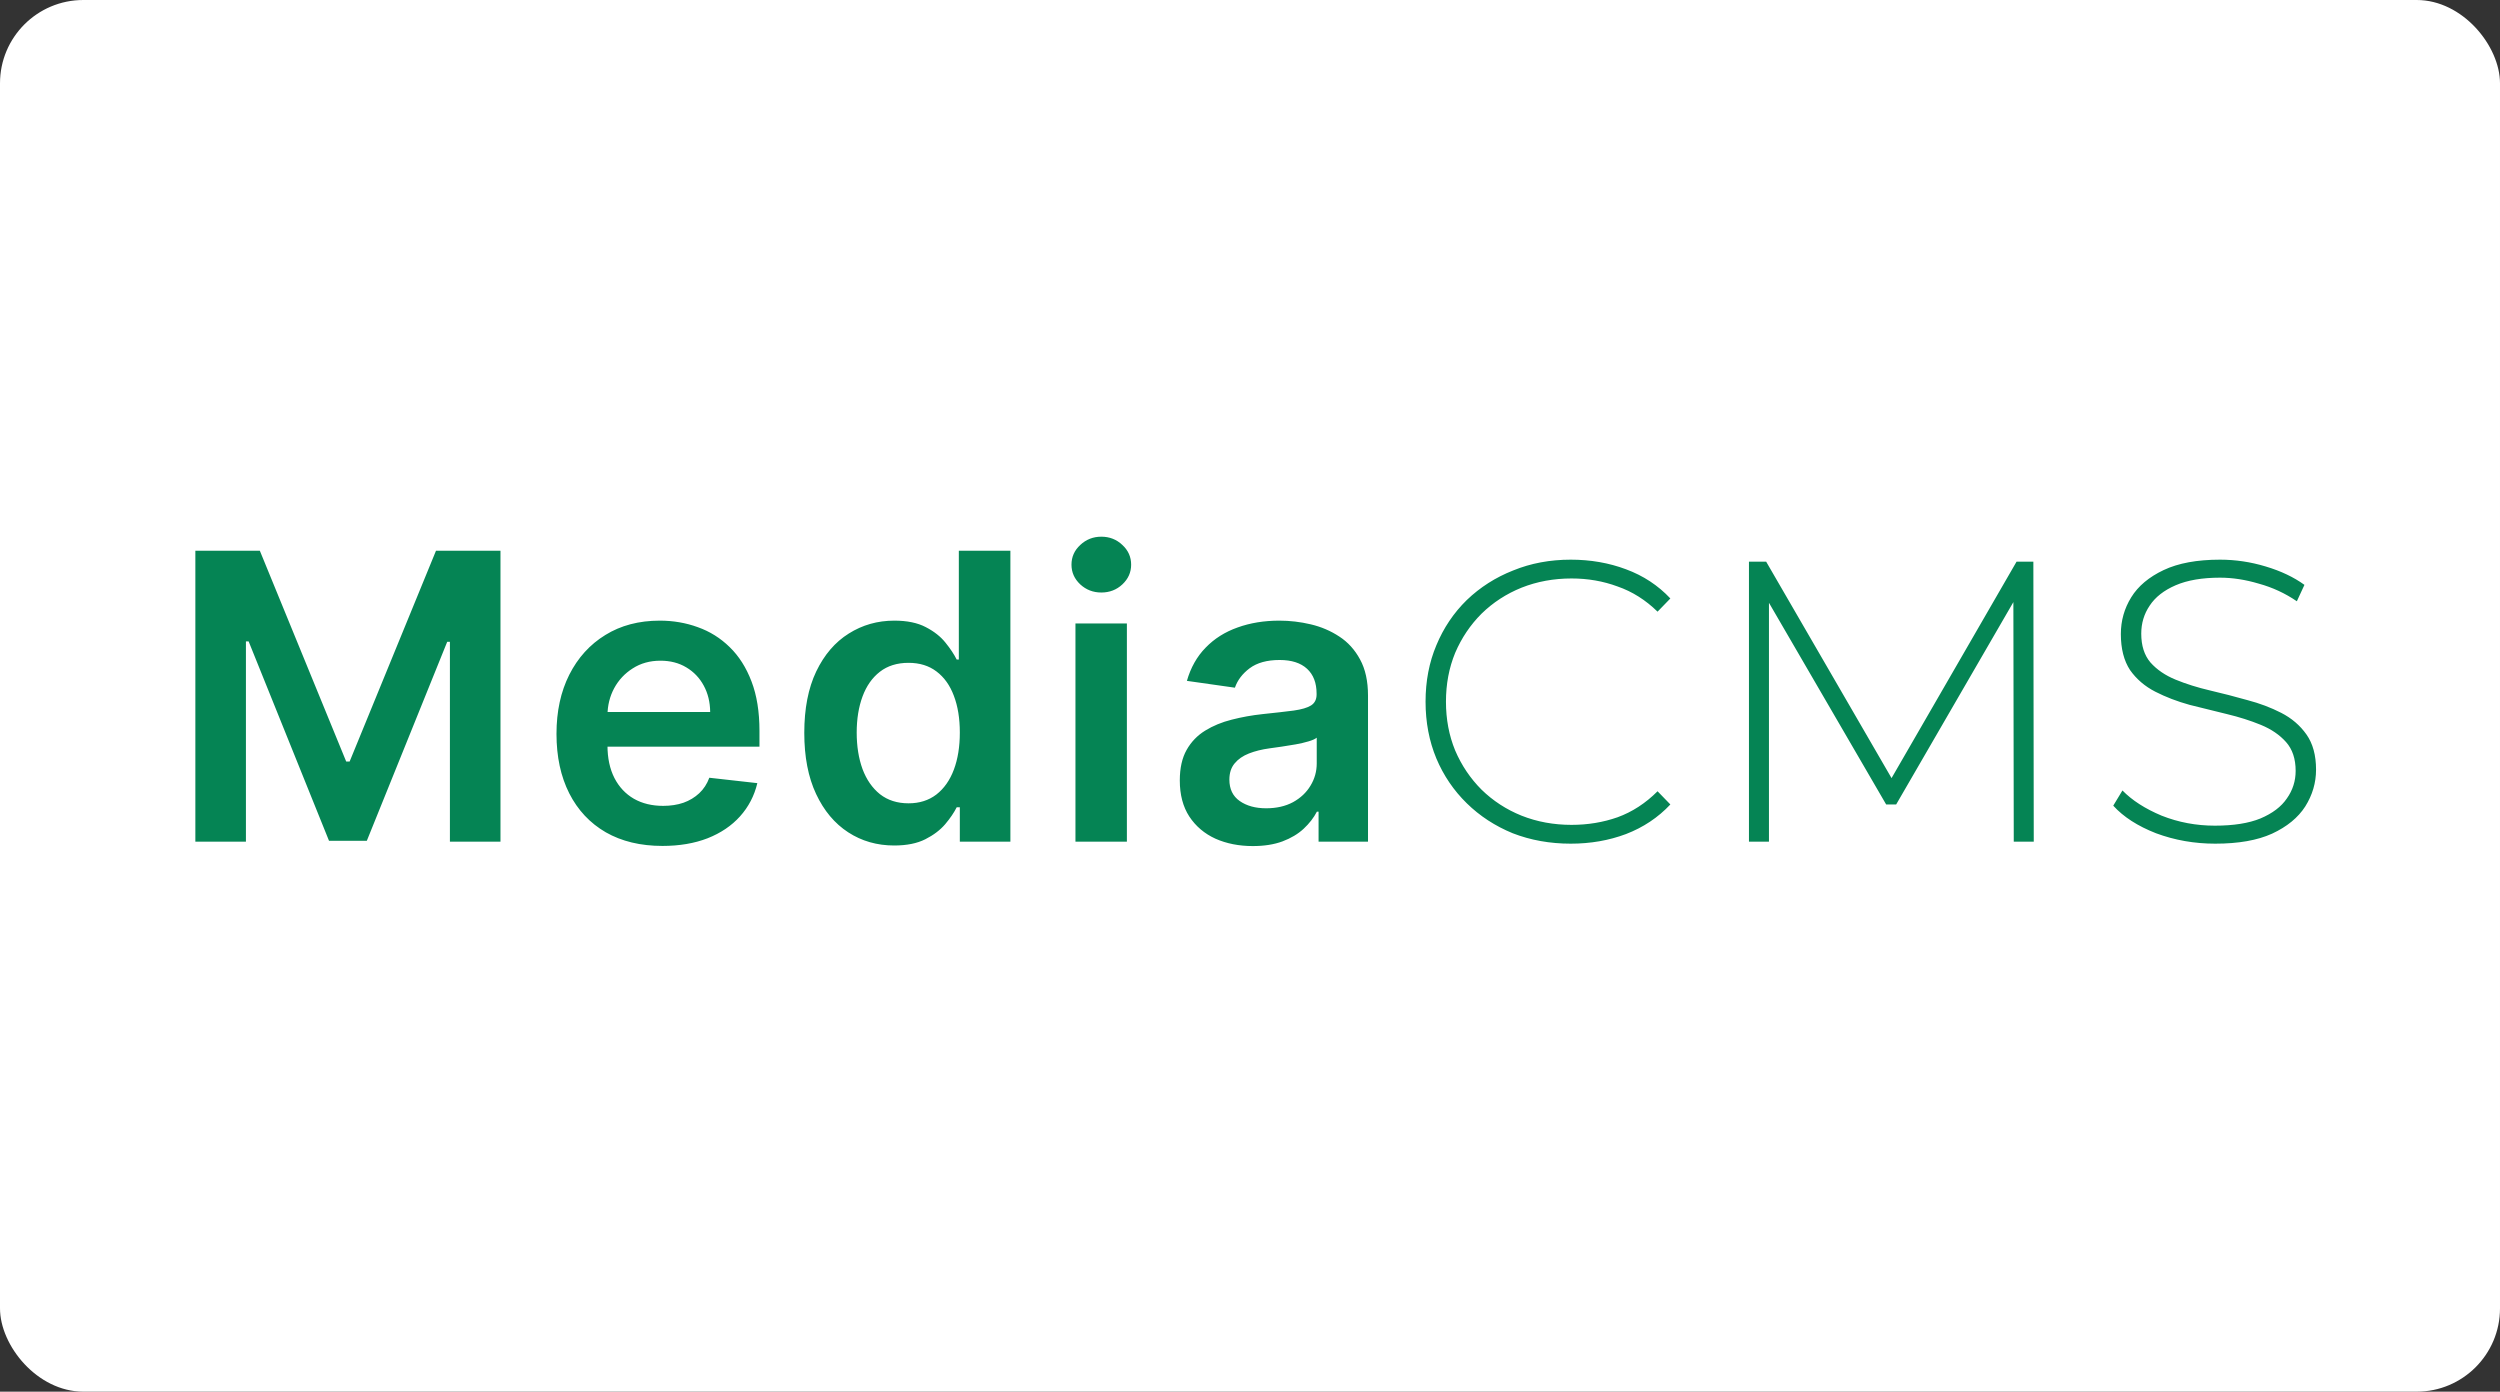 <svg width="300" height="167" viewBox="0 0 300 167" fill="none" xmlns="http://www.w3.org/2000/svg">
<rect x="0" y="0" width="300" height="167" fill="#333333" stroke="none"/>
<rect width="300" height="167" rx="10" fill="white"/>
<g clip-path="url(#clip0_658_21483)">
<path d="M23.443 66.091H31.182L41.545 91.386H41.955L52.318 66.091H60.057V101H53.989V77.017H53.665L44.017 100.898H39.483L29.835 76.966H29.511V101H23.443V66.091ZM79.494 101.511C76.869 101.511 74.602 100.966 72.693 99.875C70.795 98.773 69.335 97.216 68.312 95.204C67.289 93.182 66.778 90.801 66.778 88.062C66.778 85.369 67.289 83.006 68.312 80.972C69.346 78.926 70.789 77.335 72.641 76.199C74.494 75.051 76.67 74.477 79.17 74.477C80.784 74.477 82.306 74.739 83.738 75.261C85.181 75.773 86.454 76.568 87.556 77.648C88.67 78.727 89.545 80.102 90.181 81.773C90.818 83.432 91.136 85.409 91.136 87.704V89.597H69.676V85.438H85.221C85.21 84.256 84.954 83.204 84.454 82.284C83.954 81.352 83.255 80.619 82.357 80.085C81.471 79.551 80.437 79.284 79.255 79.284C77.994 79.284 76.886 79.591 75.931 80.204C74.977 80.807 74.232 81.602 73.698 82.591C73.176 83.568 72.909 84.642 72.897 85.812V89.443C72.897 90.966 73.176 92.273 73.732 93.364C74.289 94.443 75.068 95.273 76.068 95.852C77.068 96.421 78.238 96.704 79.579 96.704C80.477 96.704 81.289 96.579 82.016 96.329C82.744 96.068 83.374 95.688 83.909 95.188C84.443 94.688 84.846 94.068 85.119 93.329L90.88 93.977C90.516 95.5 89.823 96.829 88.801 97.966C87.789 99.091 86.494 99.966 84.914 100.591C83.335 101.205 81.528 101.511 79.494 101.511ZM107.304 101.46C105.247 101.46 103.406 100.932 101.781 99.875C100.156 98.818 98.872 97.284 97.929 95.273C96.986 93.261 96.514 90.818 96.514 87.943C96.514 85.034 96.992 82.579 97.946 80.579C98.912 78.568 100.213 77.051 101.85 76.028C103.486 74.994 105.31 74.477 107.321 74.477C108.855 74.477 110.117 74.739 111.105 75.261C112.094 75.773 112.878 76.392 113.458 77.119C114.037 77.835 114.486 78.511 114.804 79.148H115.06V66.091H121.247V101H115.179V96.875H114.804C114.486 97.511 114.026 98.188 113.424 98.903C112.821 99.608 112.026 100.21 111.037 100.71C110.049 101.21 108.804 101.46 107.304 101.46ZM109.026 96.398C110.333 96.398 111.446 96.046 112.367 95.341C113.287 94.625 113.986 93.631 114.463 92.358C114.941 91.085 115.179 89.602 115.179 87.909C115.179 86.216 114.941 84.744 114.463 83.494C113.997 82.244 113.304 81.273 112.384 80.579C111.475 79.886 110.355 79.54 109.026 79.54C107.651 79.54 106.503 79.898 105.583 80.614C104.662 81.329 103.969 82.318 103.503 83.579C103.037 84.841 102.804 86.284 102.804 87.909C102.804 89.546 103.037 91.006 103.503 92.29C103.98 93.562 104.679 94.568 105.6 95.307C106.531 96.034 107.674 96.398 109.026 96.398ZM129.055 101V74.818H135.226V101H129.055ZM132.157 71.102C131.18 71.102 130.339 70.778 129.635 70.131C128.93 69.472 128.578 68.682 128.578 67.761C128.578 66.829 128.93 66.04 129.635 65.392C130.339 64.733 131.18 64.403 132.157 64.403C133.146 64.403 133.987 64.733 134.68 65.392C135.385 66.04 135.737 66.829 135.737 67.761C135.737 68.682 135.385 69.472 134.68 70.131C133.987 70.778 133.146 71.102 132.157 71.102ZM150.337 101.528C148.678 101.528 147.184 101.233 145.854 100.642C144.536 100.04 143.491 99.153 142.718 97.983C141.956 96.812 141.576 95.369 141.576 93.653C141.576 92.176 141.849 90.954 142.394 89.989C142.939 89.023 143.684 88.25 144.627 87.671C145.57 87.091 146.633 86.653 147.814 86.358C149.008 86.051 150.241 85.829 151.513 85.693C153.047 85.534 154.292 85.392 155.246 85.267C156.201 85.131 156.894 84.926 157.326 84.653C157.769 84.369 157.991 83.932 157.991 83.341V83.239C157.991 81.954 157.61 80.96 156.849 80.256C156.087 79.551 154.991 79.199 153.559 79.199C152.047 79.199 150.849 79.528 149.962 80.188C149.087 80.847 148.496 81.625 148.189 82.523L142.428 81.704C142.883 80.114 143.633 78.784 144.678 77.716C145.724 76.636 147.002 75.829 148.513 75.296C150.025 74.75 151.695 74.477 153.525 74.477C154.786 74.477 156.042 74.625 157.292 74.921C158.542 75.216 159.684 75.704 160.718 76.386C161.752 77.057 162.581 77.972 163.206 79.131C163.843 80.29 164.161 81.739 164.161 83.477V101H158.229V97.403H158.025C157.65 98.131 157.121 98.812 156.439 99.449C155.769 100.074 154.922 100.58 153.9 100.966C152.888 101.341 151.701 101.528 150.337 101.528ZM151.939 96.994C153.178 96.994 154.252 96.75 155.161 96.261C156.07 95.761 156.769 95.102 157.258 94.284C157.758 93.466 158.008 92.574 158.008 91.608V88.523C157.814 88.682 157.485 88.829 157.019 88.966C156.564 89.102 156.053 89.222 155.485 89.324C154.917 89.426 154.354 89.517 153.797 89.597C153.241 89.676 152.758 89.744 152.349 89.801C151.428 89.926 150.604 90.131 149.877 90.415C149.15 90.699 148.576 91.097 148.155 91.608C147.735 92.108 147.525 92.756 147.525 93.551C147.525 94.688 147.939 95.546 148.769 96.125C149.599 96.704 150.655 96.994 151.939 96.994ZM188.491 101.24C185.995 101.24 183.675 100.824 181.531 99.992C179.419 99.128 177.579 97.928 176.011 96.392C174.443 94.856 173.227 93.064 172.363 91.016C171.499 88.936 171.067 86.664 171.067 84.2C171.067 81.736 171.499 79.48 172.363 77.432C173.227 75.352 174.443 73.544 176.011 72.008C177.611 70.472 179.467 69.288 181.579 68.456C183.691 67.592 185.995 67.16 188.491 67.16C190.859 67.16 193.067 67.544 195.115 68.312C197.195 69.08 198.971 70.248 200.443 71.816L198.907 73.4C197.467 71.992 195.867 70.984 194.107 70.376C192.379 69.736 190.539 69.416 188.587 69.416C186.443 69.416 184.443 69.784 182.587 70.52C180.763 71.256 179.163 72.296 177.787 73.64C176.443 74.984 175.387 76.552 174.619 78.344C173.883 80.136 173.515 82.088 173.515 84.2C173.515 86.312 173.883 88.264 174.619 90.056C175.387 91.848 176.443 93.416 177.787 94.76C179.163 96.104 180.763 97.144 182.587 97.88C184.443 98.616 186.443 98.984 188.587 98.984C190.539 98.984 192.379 98.68 194.107 98.072C195.867 97.432 197.467 96.392 198.907 94.952L200.443 96.536C198.971 98.104 197.195 99.288 195.115 100.088C193.067 100.856 190.859 101.24 188.491 101.24ZM209.875 101V67.4H211.939L227.539 94.328H226.435L241.987 67.4H244.003L244.051 101H241.651L241.603 71.096H242.275L227.539 96.536H226.339L211.555 71.096H212.275V101H209.875ZM265.83 101.24C263.334 101.24 260.966 100.824 258.726 99.992C256.518 99.128 254.806 98.024 253.59 96.68L254.694 94.856C255.846 96.04 257.414 97.048 259.398 97.88C261.414 98.68 263.542 99.08 265.782 99.08C268.022 99.08 269.846 98.792 271.254 98.216C272.694 97.608 273.75 96.808 274.422 95.816C275.126 94.824 275.478 93.72 275.478 92.504C275.478 91.064 275.094 89.912 274.326 89.048C273.558 88.184 272.55 87.496 271.302 86.984C270.054 86.472 268.694 86.04 267.222 85.688C265.75 85.336 264.262 84.968 262.758 84.584C261.254 84.168 259.878 83.64 258.63 83C257.382 82.36 256.374 81.496 255.606 80.408C254.87 79.288 254.502 77.848 254.502 76.088C254.502 74.488 254.918 73.016 255.75 71.672C256.582 70.328 257.878 69.24 259.638 68.408C261.398 67.576 263.654 67.16 266.406 67.16C268.262 67.16 270.086 67.432 271.878 67.976C273.702 68.52 275.254 69.256 276.534 70.184L275.622 72.152C274.214 71.192 272.694 70.488 271.062 70.04C269.462 69.56 267.91 69.32 266.406 69.32C264.262 69.32 262.486 69.624 261.078 70.232C259.67 70.84 258.63 71.656 257.958 72.68C257.286 73.672 256.95 74.792 256.95 76.04C256.95 77.48 257.318 78.632 258.054 79.496C258.822 80.36 259.83 81.048 261.078 81.56C262.326 82.072 263.702 82.504 265.206 82.856C266.71 83.208 268.198 83.592 269.67 84.008C271.142 84.392 272.502 84.904 273.75 85.544C274.998 86.184 276.006 87.048 276.774 88.136C277.542 89.224 277.926 90.632 277.926 92.36C277.926 93.928 277.494 95.4 276.63 96.776C275.766 98.12 274.438 99.208 272.646 100.04C270.886 100.84 268.614 101.24 265.83 101.24Z" fill="#058454"/>
</g>
<defs>
<clipPath id="clip0_658_21483">
<rect width="256" height="134" fill="white" transform="translate(22 16.5)"/>
</clipPath>
</defs>
</svg>
